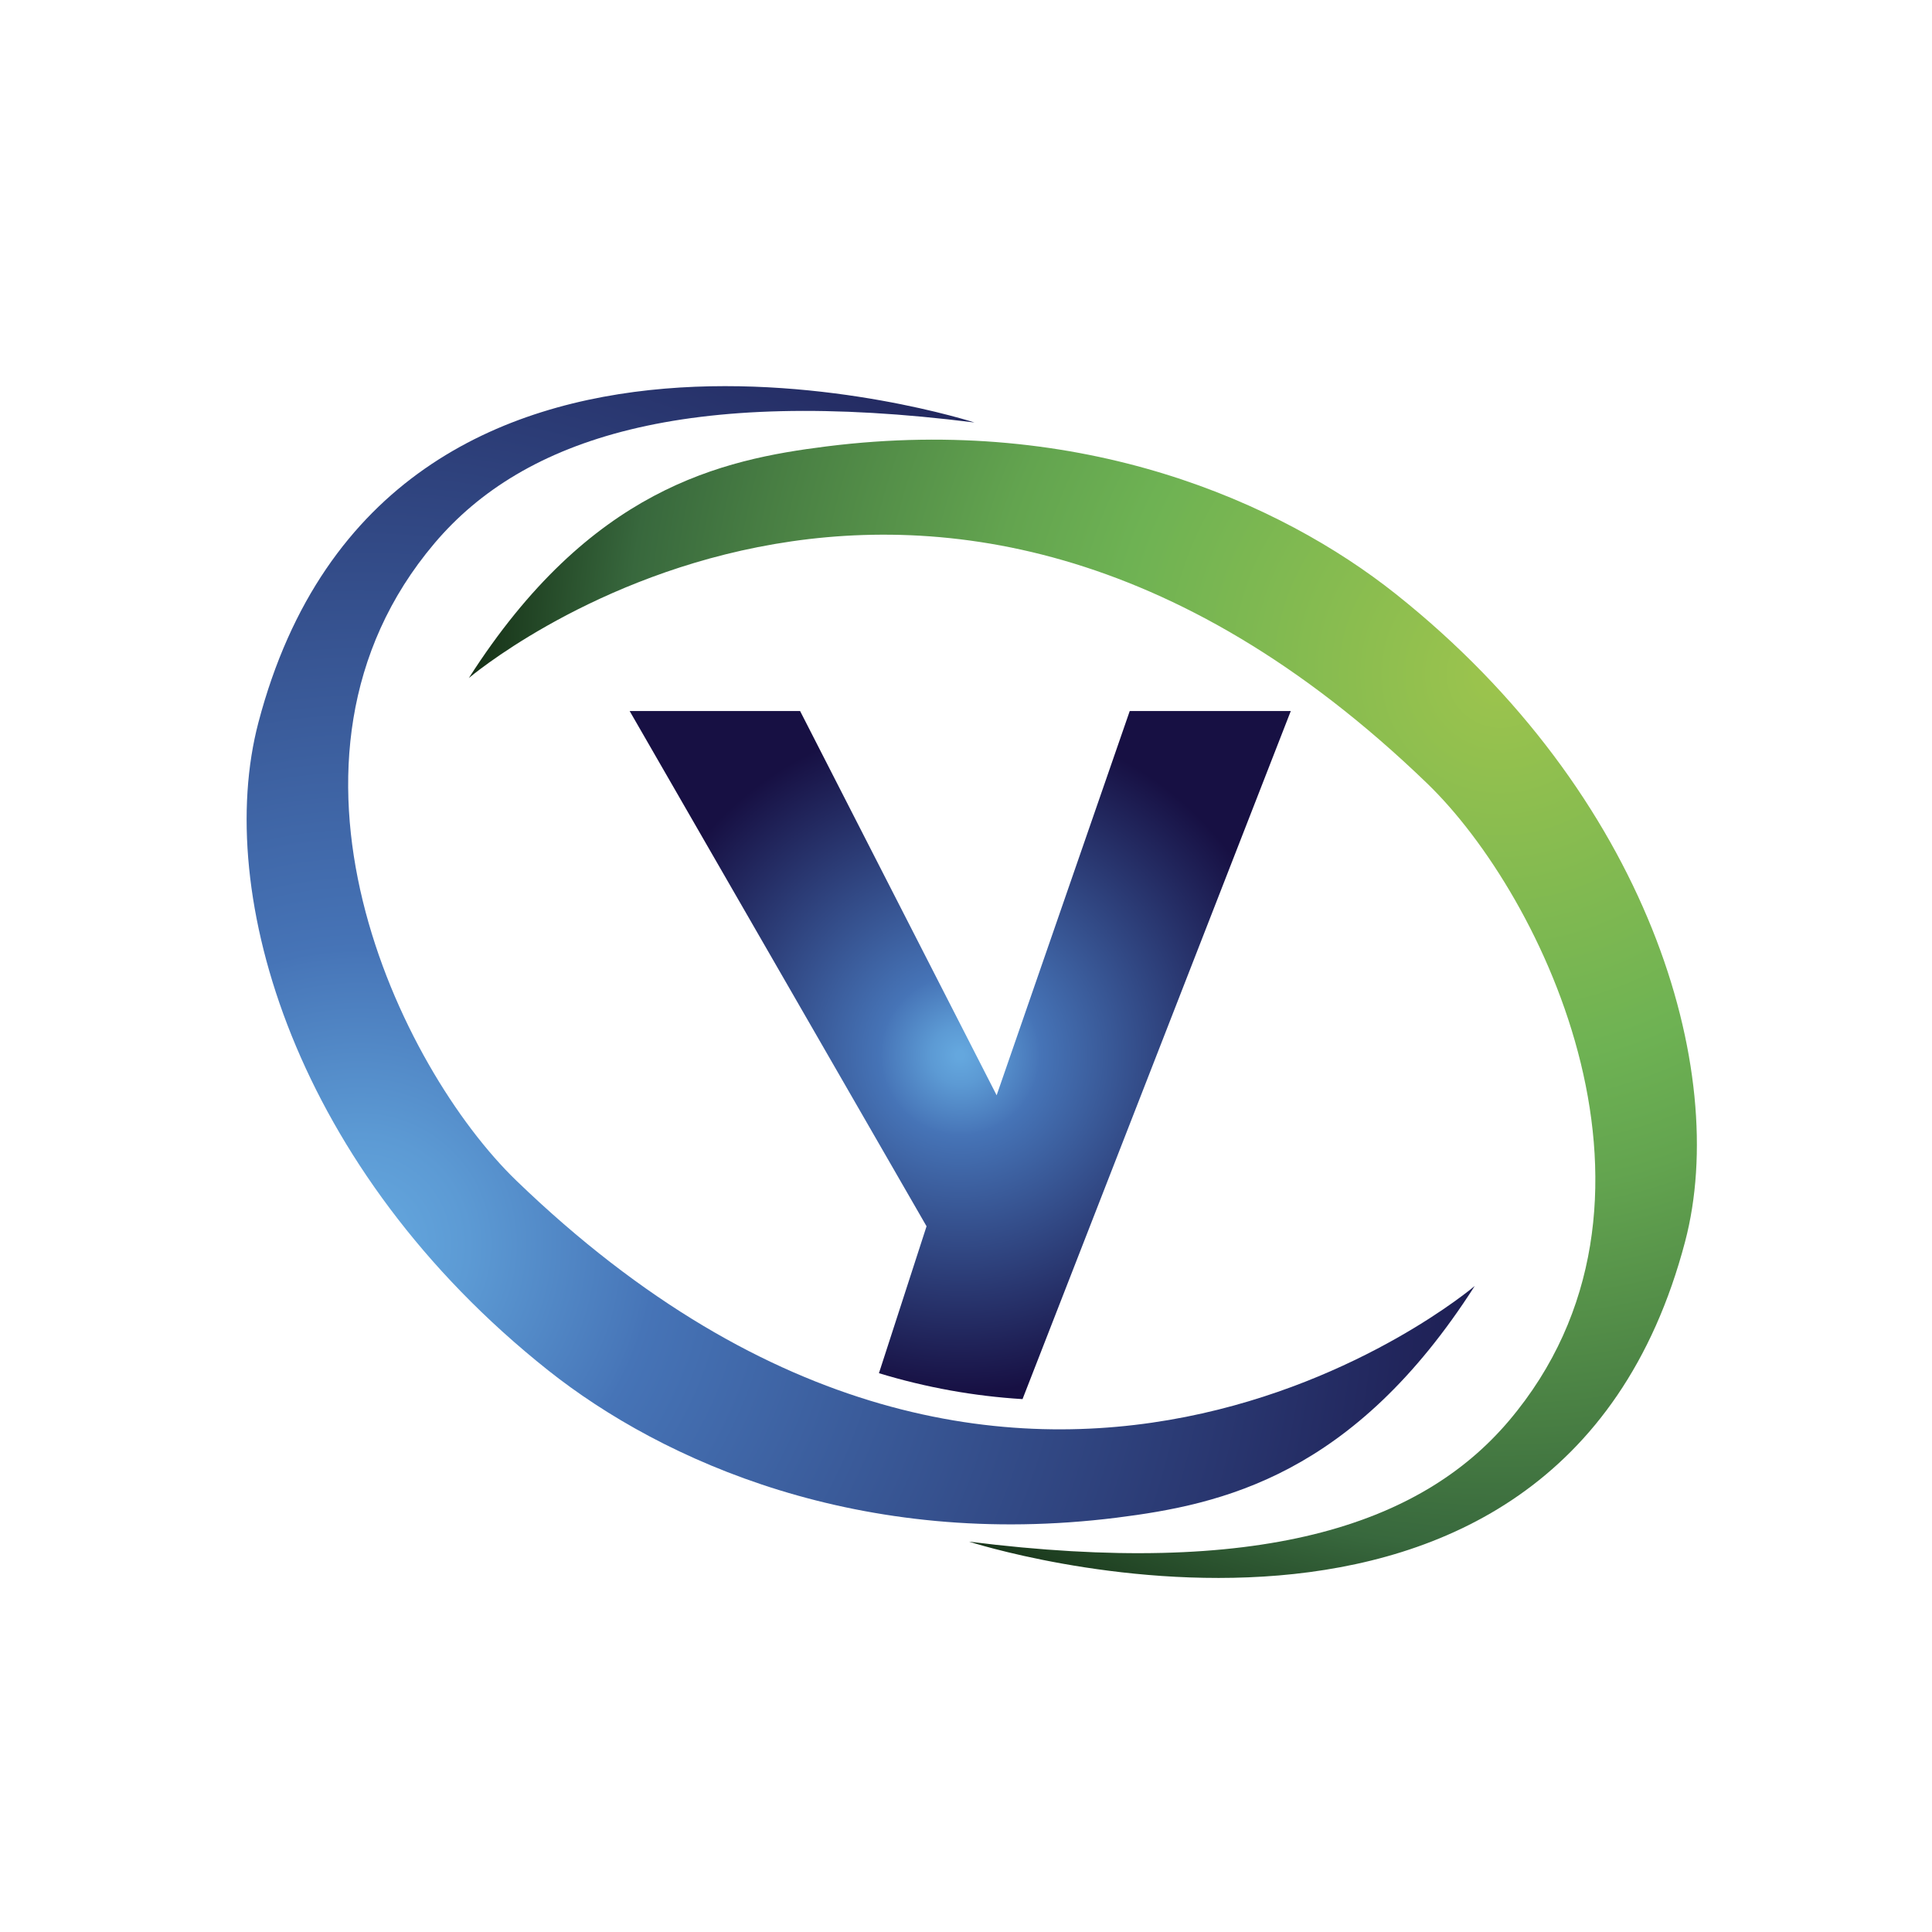 <?xml version="1.0" encoding="iso-8859-1"?>
<!-- Generator: Adobe Illustrator 13.0.0, SVG Export Plug-In . SVG Version: 6.00 Build 14948)  -->
<!DOCTYPE svg PUBLIC "-//W3C//DTD SVG 1.1//EN" "http://www.w3.org/Graphics/SVG/1.1/DTD/svg11.dtd">
<svg version="1.1" id="Layer_1" xmlns="http://www.w3.org/2000/svg" xmlns:xlink="http://www.w3.org/1999/xlink" x="0px" y="0px"
	 width="100px" height="100px" viewBox="0 0 100 100" enable-background="new 0 0 100 100" xml:space="preserve">
<g>
	<radialGradient id="SVGID_1_" cx="77.664" cy="34.891" r="58.203" gradientUnits="userSpaceOnUse">
		<stop  offset="0" style="stop-color:#9DC44D"/>
		<stop  offset="0.345" style="stop-color:#6EB253"/>
		<stop  offset="0.457" style="stop-color:#63A44F"/>
		<stop  offset="0.668" style="stop-color:#487E43"/>
		<stop  offset="0.776" style="stop-color:#38683D"/>
		<stop  offset="1" style="stop-color:#000F00"/>
	</radialGradient>
	<path fill="url(#SVGID_1_)" d="M24.267,35.096c0,0,23.352-19.888,49.601,5.452c6.046,5.834,13.744,21.763,4.233,32.993
		c-4.628,5.464-13.024,8.13-27.944,6.254c0,0,30.392,9.846,37.065-15.535c2.335-8.881-1.917-23.142-14.99-33.526
		c-5.953-4.729-16.184-9.289-29.434-7.63C37.324,23.789,30.536,25.285,24.267,35.096z"/>
	<g>
		<radialGradient id="SVGID_2_" cx="49.701" cy="54.611" r="17.462" gradientUnits="userSpaceOnUse">
			<stop  offset="0.012" style="stop-color:#64A7DE"/>
			<stop  offset="0.087" style="stop-color:#5C9AD4"/>
			<stop  offset="0.227" style="stop-color:#4877B9"/>
			<stop  offset="0.236" style="stop-color:#4674B7"/>
			<stop  offset="1" style="stop-color:#171043"/>
		</radialGradient>
		<path fill="url(#SVGID_2_)" d="M66.811,36.803h-8.336l-6.889,19.888L41.413,36.803h-8.822l15.367,26.669l-2.464,7.604
			c2.451,0.745,4.932,1.189,7.432,1.342L66.811,36.803z"/>
	</g>
	<radialGradient id="SVGID_3_" cx="18.634" cy="64.406" r="64.733" gradientUnits="userSpaceOnUse">
		<stop  offset="0.012" style="stop-color:#64A7DE"/>
		<stop  offset="0.087" style="stop-color:#5C9AD4"/>
		<stop  offset="0.227" style="stop-color:#4877B9"/>
		<stop  offset="0.236" style="stop-color:#4674B7"/>
		<stop  offset="1" style="stop-color:#171043"/>
	</radialGradient>
	<path fill="url(#SVGID_3_)" d="M76.332,66.562c0,0-23.354,19.887-49.604-5.451c-6.044-5.834-13.743-21.767-4.236-32.995
		c4.628-5.466,13.027-8.128,27.947-6.248c0,0-30.394-9.851-37.065,15.532c-2.335,8.88,1.918,23.137,14.991,33.523
		c5.951,4.726,16.183,9.288,29.433,7.632C63.271,77.867,70.061,76.371,76.332,66.562z"/>
</g>
</svg>
